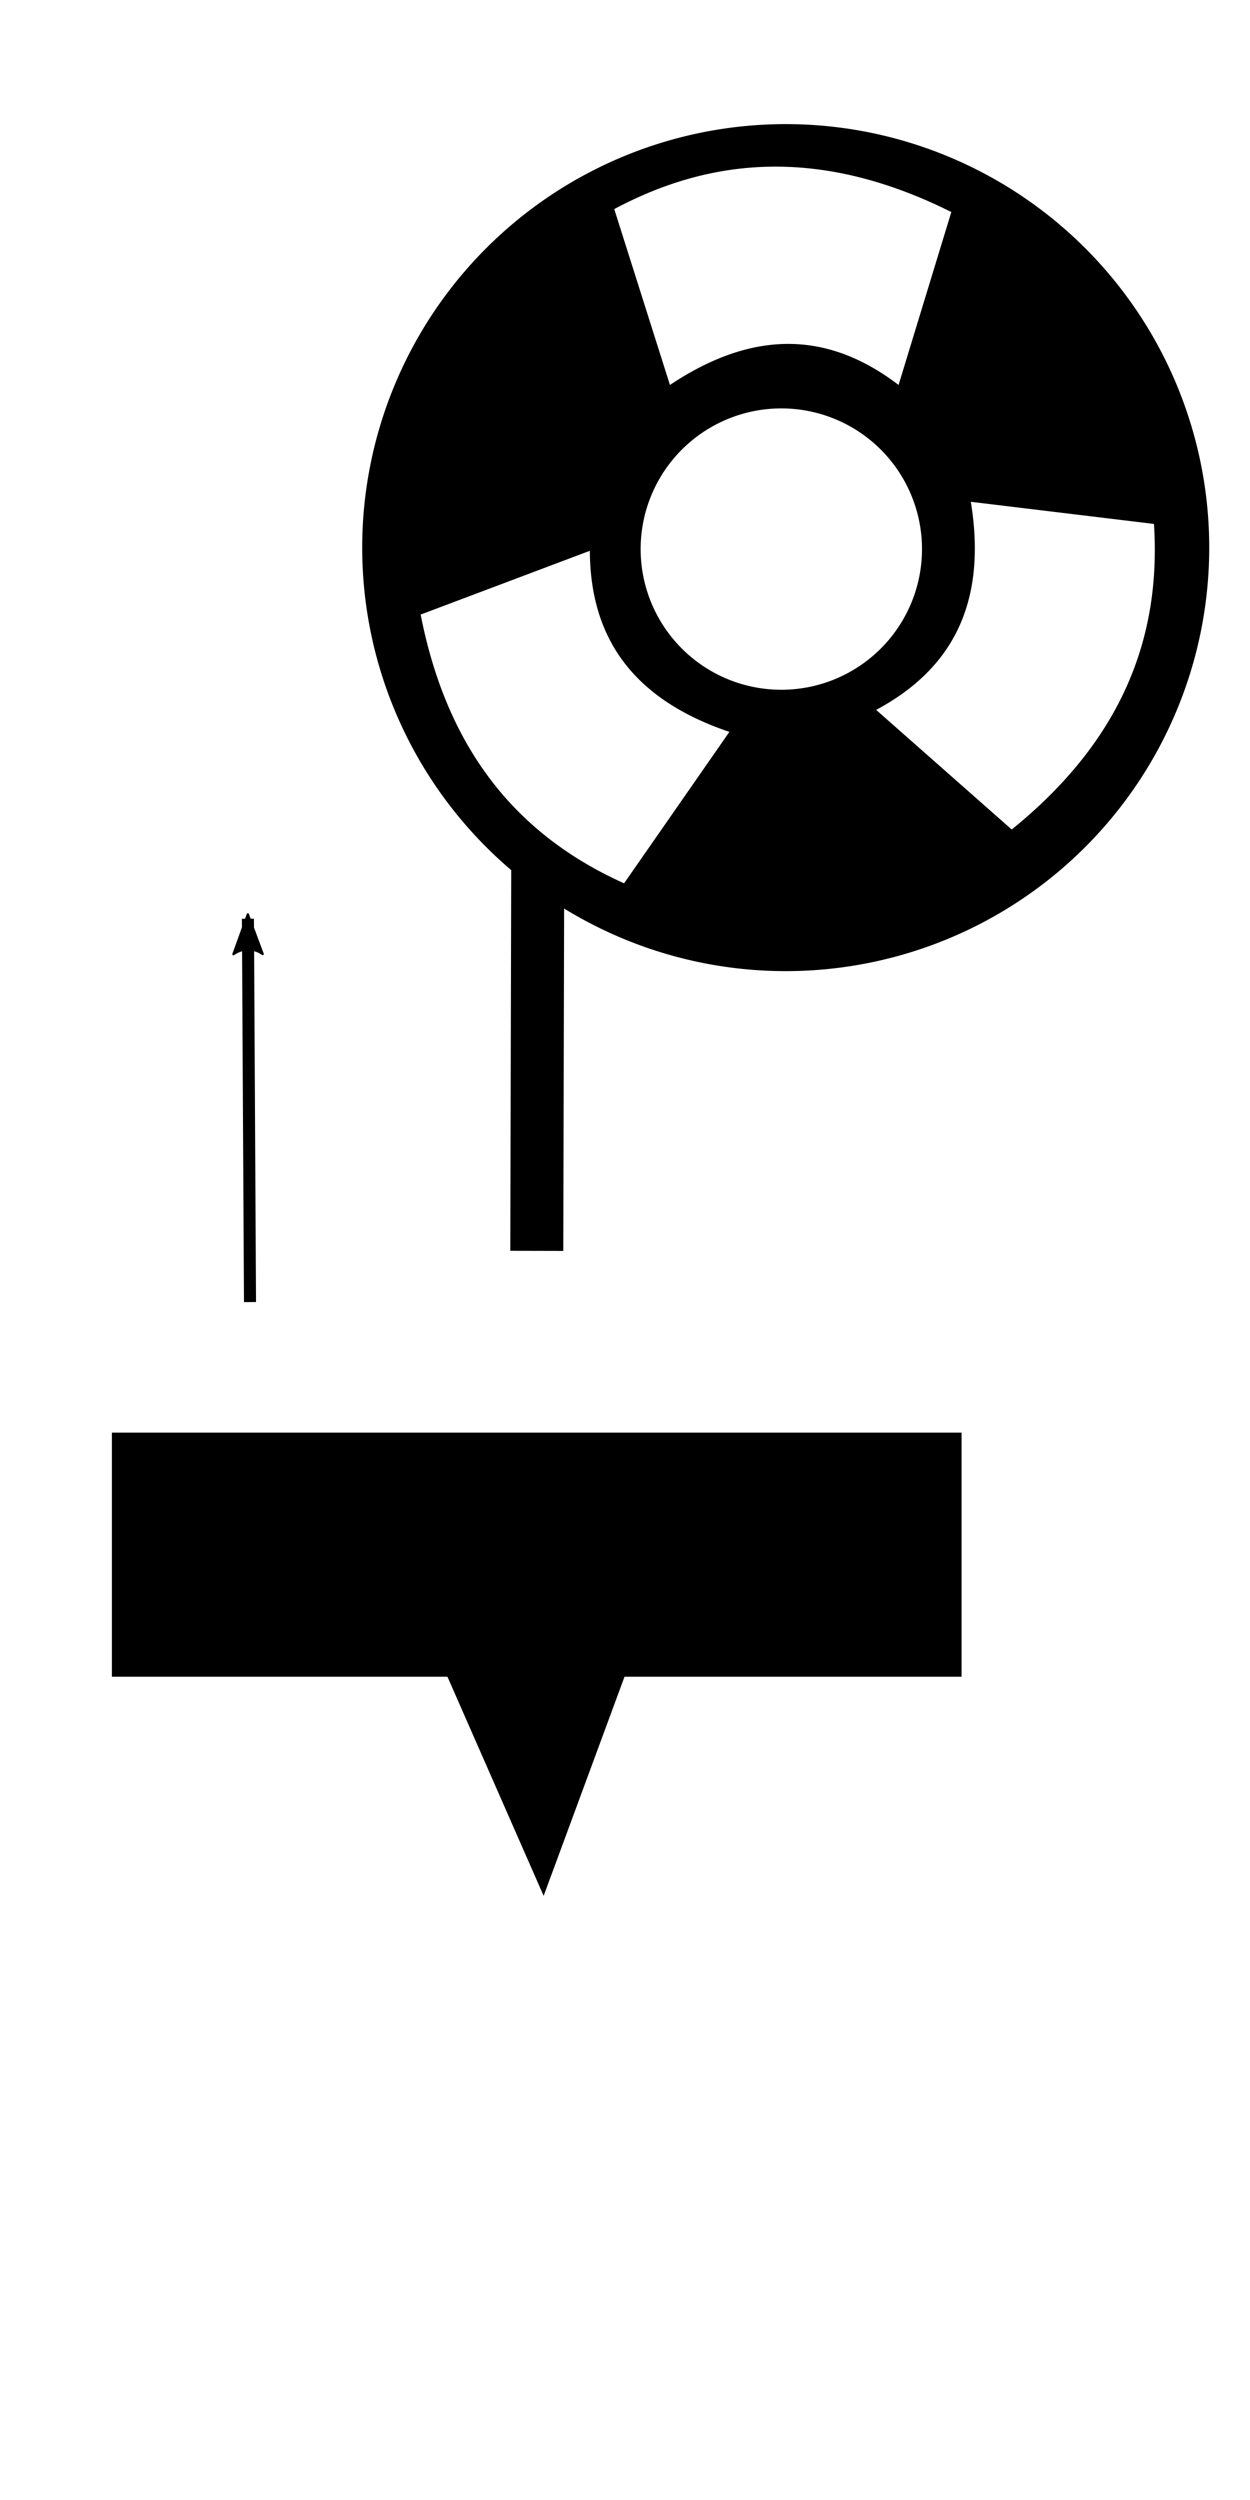 <?xml version="1.0" encoding="UTF-8" standalone="no"?>
<!-- Created with Inkscape (http://www.inkscape.org/) -->

<svg
   xmlns:dc="http://purl.org/dc/elements/1.1/"
   xmlns:cc="http://creativecommons.org/ns#"
   xmlns:rdf="http://www.w3.org/1999/02/22-rdf-syntax-ns#"
   xmlns:svg="http://www.w3.org/2000/svg"
   xmlns="http://www.w3.org/2000/svg"
   xmlns:sodipodi="http://sodipodi.sourceforge.net/DTD/sodipodi-0.dtd"
   xmlns:inkscape="http://www.inkscape.org/namespaces/inkscape"
   width="300"
   height="600"
   viewBox="0 0 79.375 158.75"
   version="1.1"
   id="svg8"
   inkscape:version="0.92.1 r15371"
   sodipodi:docname="unloadfilament.svg">
  <defs
     id="defs2">
    <marker
       inkscape:stockid="Arrow2Lend"
       orient="auto"
       refY="0.0"
       refX="0.0"
       id="Arrow2Lend"
       style="overflow:visible;"
       inkscape:isstock="true">
      <path
         id="path915"
         style="fill-rule:evenodd;stroke-width:0.625;stroke-linejoin:round;stroke:#000000;stroke-opacity:1;fill:#000000;fill-opacity:1"
         d="M 8.719,4.034 L -2.207,0.016 L 8.719,-4.002 C 6.973,-1.63 6.983,1.616 8.719,4.034 z "
         transform="scale(1.1) rotate(180) translate(1,0)" />
    </marker>
  </defs>
  <sodipodi:namedview
     id="base"
     pagecolor="#ffffff"
     bordercolor="#666666"
     borderopacity="1.0"
     inkscape:pageopacity="0.0"
     inkscape:pageshadow="2"
     inkscape:zoom="2"
     inkscape:cx="140.54432"
     inkscape:cy="240"
     inkscape:document-units="mm"
     inkscape:current-layer="layer1"
     showgrid="false"
     units="px"
     inkscape:window-width="1280"
     inkscape:window-height="965"
     inkscape:window-x="0"
     inkscape:window-y="0"
     inkscape:window-maximized="1" />
  <g
     inkscape:label="圖層 1"
     inkscape:groupmode="layer"
     id="layer1"
     transform="translate(0,-138.25)">
    <g
       id="g74"
       transform="matrix(0.812,0,0,0.812,1.55,28.173)">
      <rect
         y="250.131"
         x="9.374"
         height="14.023"
         width="61.383"
         id="rect10"
         style="opacity:1;fill:#000000;fill-opacity:1;fill-rule:evenodd;stroke:#000000;stroke-width:5.065;stroke-linecap:round;stroke-linejoin:miter;stroke-miterlimit:4;stroke-dasharray:none;stroke-dashoffset:0;stroke-opacity:1" />
      <path
         inkscape:connector-curvature="0"
         id="path821"
         d="m 31.07,261.773 17.727,-0.529 -8.202,22.225 z"
         style="fill:#000000;fill-opacity:1;fill-rule:evenodd;stroke:#000000;stroke-width:0.265px;stroke-linecap:butt;stroke-linejoin:miter;stroke-opacity:1" />
    </g>
    <path
       inkscape:connector-curvature="0"
       style="opacity:1;fill:#000000;fill-opacity:1;fill-rule:evenodd;stroke:none;stroke-width:3.563;stroke-linecap:round;stroke-linejoin:miter;stroke-miterlimit:4;stroke-dasharray:none;stroke-dashoffset:0;stroke-opacity:1"
       d="m 49.893,146.131 a 26.893,26.893 0 0 0 -26.893,26.893 26.893,26.893 0 0 0 26.893,26.893 26.893,26.893 0 0 0 26.893,-26.893 26.893,26.893 0 0 0 -26.893,-26.893 z m -0.929,2.703 c 3.546,-0.05 7.339,0.829 11.445,2.88 l -3.35,10.981 c -4.159,-3.172 -8.871,-3.766 -14.517,0 L 39.005,151.528 c 3.115,-1.665 6.413,-2.644 9.958,-2.694 z m 0.65,15.35 a 8.933,8.933 0 0 1 8.933,8.933 8.933,8.933 0 0 1 -8.933,8.933 8.933,8.933 0 0 1 -8.933,-8.933 8.933,8.933 0 0 1 8.933,-8.933 z m 12.034,5.93 11.629,1.406 c 0.451,7.049 -1.898,13.629 -9.033,19.404 l -8.608,-7.596 c 4.609,-2.472 7.101,-6.515 6.012,-13.213 z m -24.193,3.112 c 0.026,5.231 2.432,9.325 8.861,11.499 l -6.687,9.617 c -6.44,-2.902 -11.154,-8.058 -12.917,-17.067 z"
       id="path10" />
    <path
       style="fill:none;fill-rule:evenodd;stroke:#000000;stroke-width:3.365;stroke-linecap:butt;stroke-linejoin:miter;stroke-miterlimit:4;stroke-dasharray:none;stroke-opacity:1"
       d="m 34.086,217.68 0.062,-25.404"
       id="path76"
       inkscape:connector-curvature="0"
       sodipodi:nodetypes="cc" />
    <path
       style="fill:none;fill-rule:evenodd;stroke:#000000;stroke-width:0.765;stroke-linecap:butt;stroke-linejoin:miter;stroke-opacity:1;marker-end:url(#Arrow2Lend);stroke-miterlimit:4;stroke-dasharray:none"
       d="M 15.875,220.932 15.743,196.591"
       id="path892"
       inkscape:connector-curvature="0" />
  </g>
</svg>
